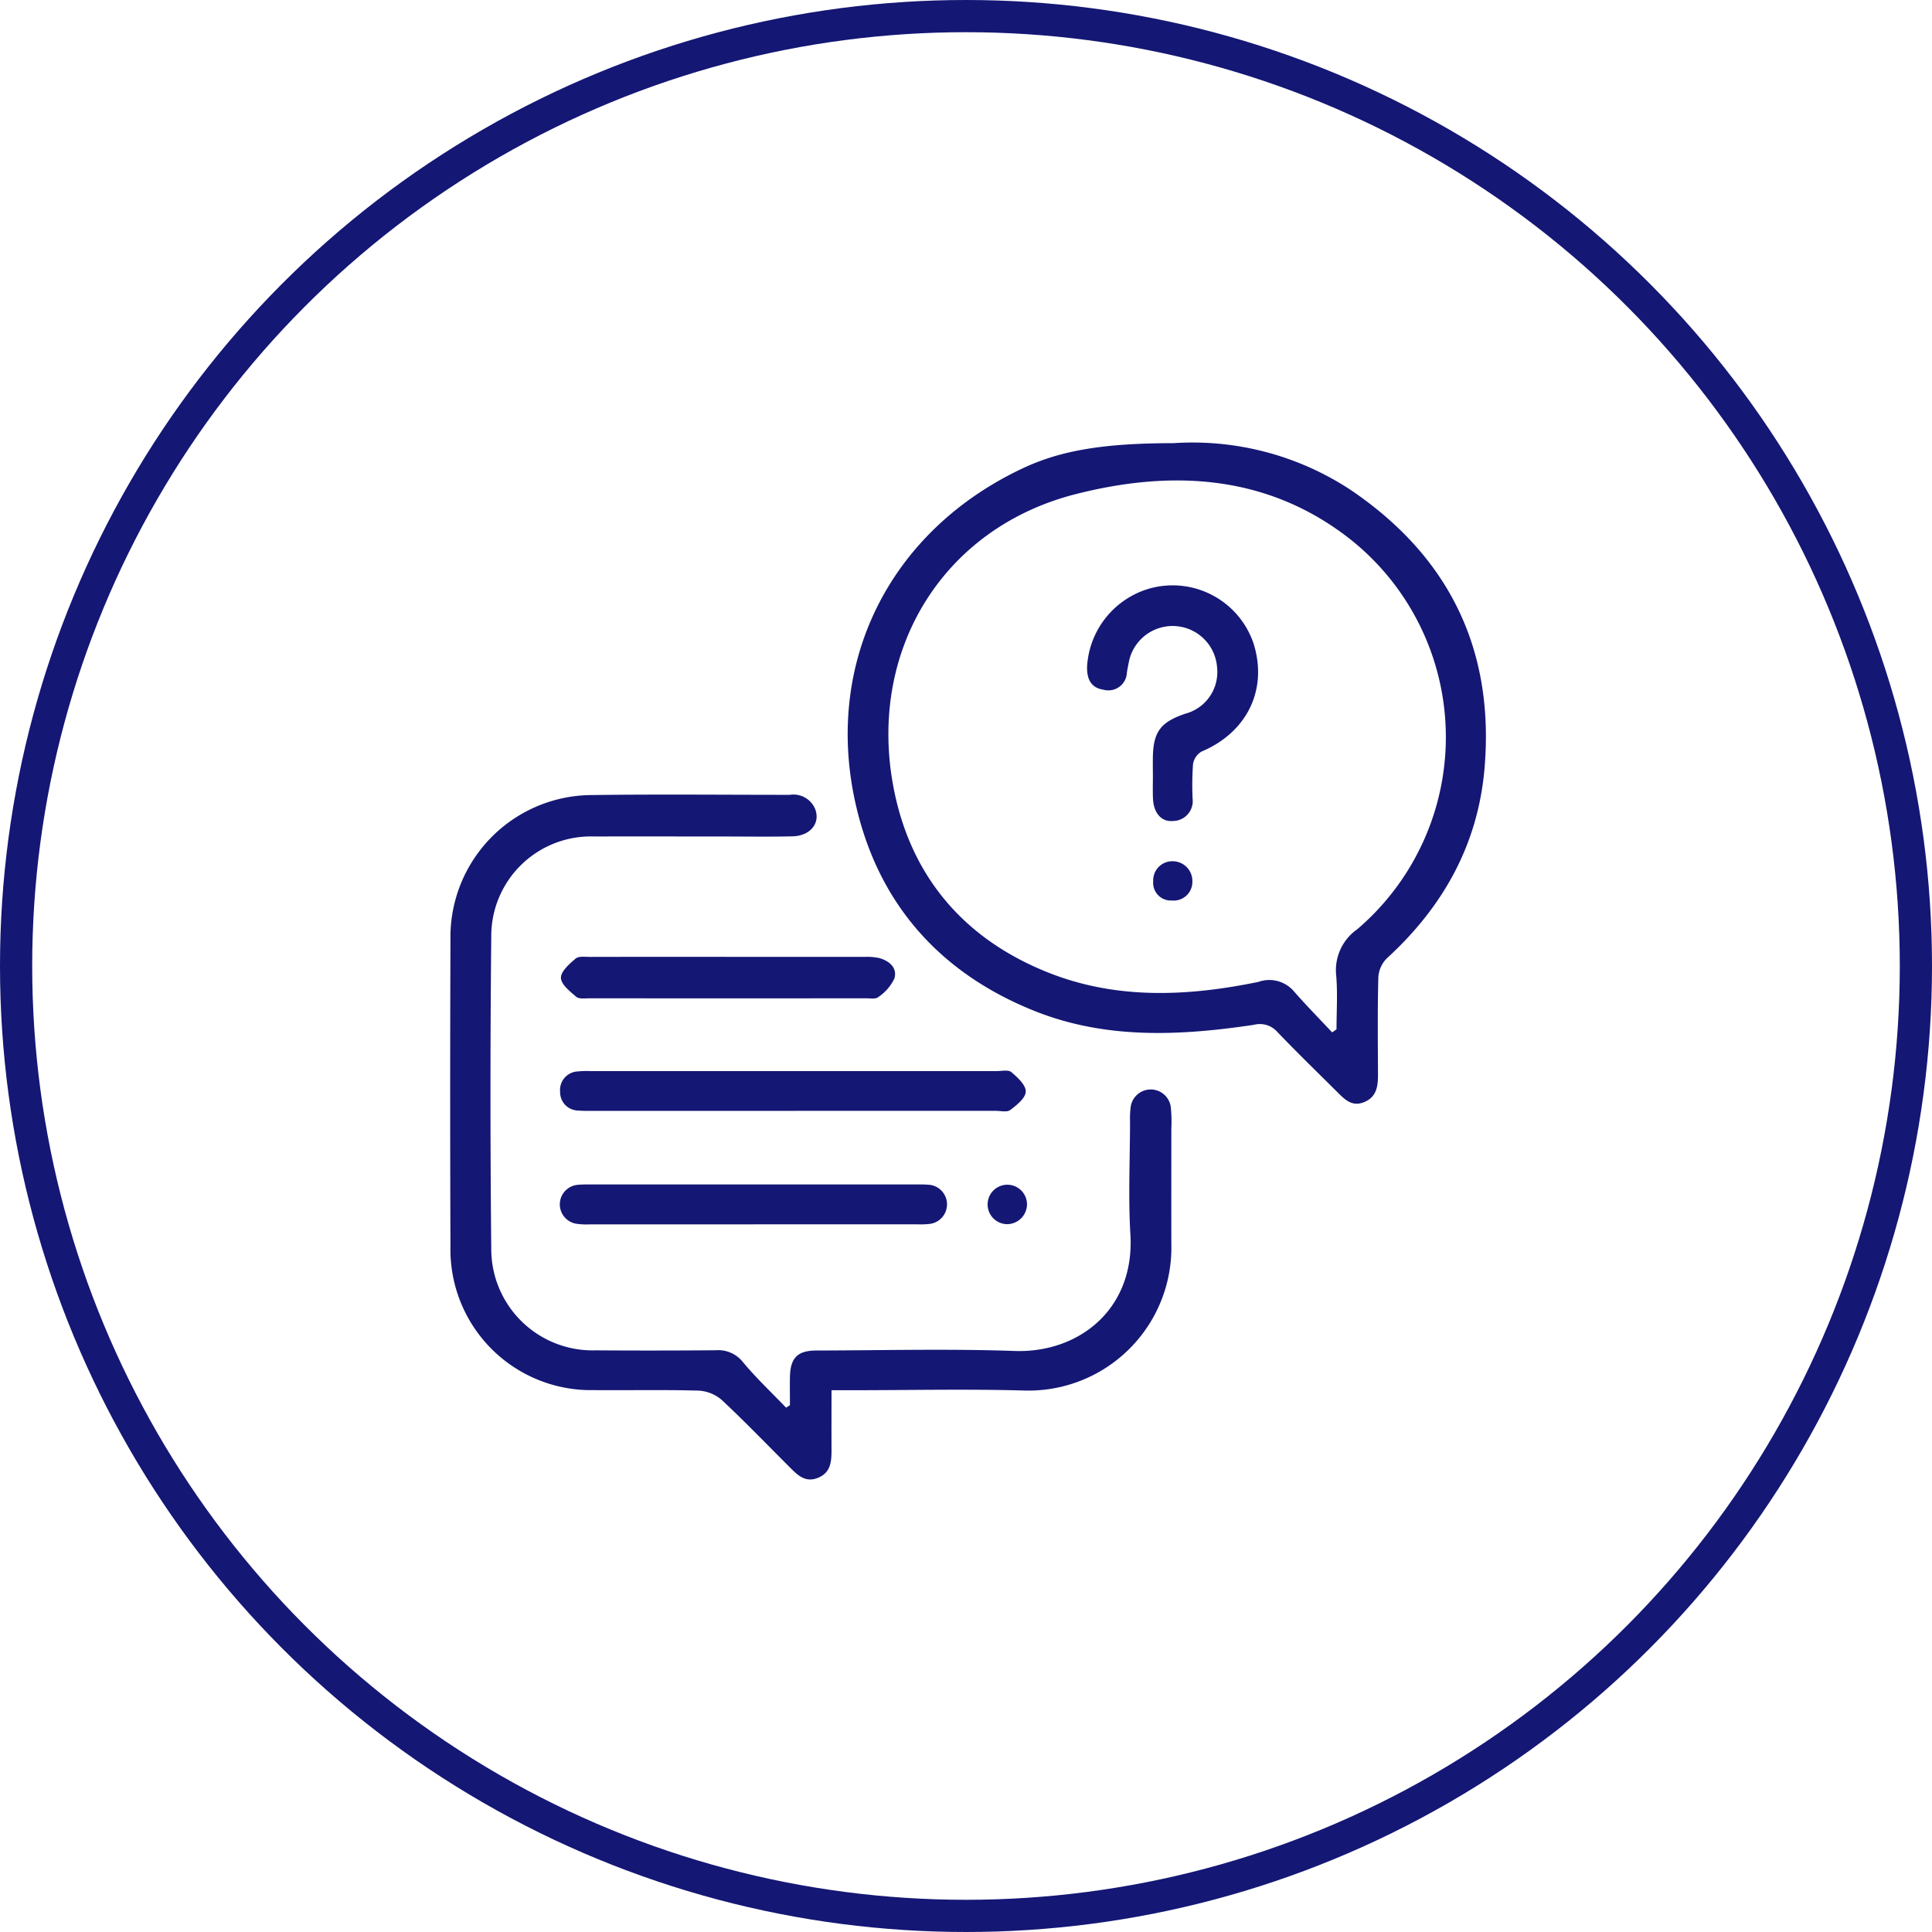<svg xmlns="http://www.w3.org/2000/svg" xmlns:xlink="http://www.w3.org/1999/xlink" width="180" height="180" viewBox="0 0 180 180">
  <defs>
    <clipPath id="clip-path">
      <rect id="Rectangle_569" data-name="Rectangle 569" width="96.498" height="96.588" fill="#141774"/>
    </clipPath>
  </defs>
  <g id="Collect_Respond_to" data-name="Collect &amp; Respond to" transform="translate(-1513 -4738)">
    <g id="Ellipse_447" data-name="Ellipse 447" transform="translate(1513 4738)" fill="none" stroke="#141774" stroke-width="3">
      <circle cx="90" cy="90" r="90" stroke="none"/>
      <circle cx="90" cy="90" r="88.5" fill="none"/>
    </g>
    <g id="Group_6609" data-name="Group 6609" transform="translate(1554.941 4779.25)">
      <g id="Group_6608" data-name="Group 6608" clip-path="url(#clip-path)">
        <path id="Path_30193" data-name="Path 30193" d="M162.711.038a26.766,26.766,0,0,1,16.515,4.368c9.156,6.2,13.4,14.873,12.457,25.928-.608,7.109-3.872,12.924-9.107,17.707a2.731,2.731,0,0,0-.787,1.764c-.079,3.03-.045,6.062-.032,9.094,0,1.084-.142,2.071-1.3,2.538s-1.84-.3-2.54-.99c-1.852-1.84-3.725-3.659-5.529-5.545a2.183,2.183,0,0,0-2.2-.671c-6.881,1.027-13.773,1.36-20.394-1.278-8.619-3.434-14.347-9.7-16.562-18.7-3.315-13.47,2.91-26,15.449-31.881C152.163.734,156.154.038,162.711.038m14.776,54.893.406-.279c0-1.675.113-3.359-.03-5.022a4.641,4.641,0,0,1,1.959-4.3,23.535,23.535,0,0,0-.693-36.375c-7.746-6.058-16.678-6.425-25.545-4.166-12.339,3.144-19.254,14.47-17.028,26.977,1.518,8.531,6.6,14.522,14.659,17.665,6.3,2.458,12.875,2.145,19.4.8a3.018,3.018,0,0,1,3.279.843c1.154,1.324,2.39,2.577,3.591,3.86" transform="translate(-95.314 0)" fill="#141774"/>
        <path id="Path_30194" data-name="Path 30194" d="M31.656,174.05c0-.882-.017-1.765,0-2.646.041-1.772.708-2.45,2.472-2.453,6.155-.011,12.315-.171,18.462.043,5.966.208,11.2-3.881,10.786-10.848-.208-3.485-.037-6.993-.034-10.49a8.421,8.421,0,0,1,.045-1.256,1.886,1.886,0,0,1,3.767.045,12.662,12.662,0,0,1,.036,1.816c0,3.591-.006,7.181,0,10.772a13.318,13.318,0,0,1-13.572,13.65c-5.451-.158-10.909-.032-16.365-.031H35.529c0,1.906-.008,3.7,0,5.5.006,1.11-.045,2.189-1.294,2.674-1.2.466-1.923-.325-2.657-1.058-2.079-2.075-4.116-4.195-6.263-6.2a3.593,3.593,0,0,0-2.164-.88c-3.261-.094-6.527-.018-9.79-.047A13.094,13.094,0,0,1,.028,159.252q-.055-14.269,0-28.539A13.23,13.23,0,0,1,13.318,117.2c6.107-.085,12.216-.018,18.324-.02a2.187,2.187,0,0,1,2.371,1.342c.488,1.3-.458,2.484-2.115,2.524-2.19.053-4.382.015-6.574.015-3.963,0-7.926-.013-11.89,0a9.283,9.283,0,0,0-9.606,9.342q-.145,14.548,0,29.1a9.443,9.443,0,0,0,9.735,9.432q5.595.04,11.19-.008a2.931,2.931,0,0,1,2.536,1.119c1.242,1.489,2.662,2.828,4.007,4.23l.361-.232" transform="translate(0 -84.377)" fill="#141774"/>
        <path id="Path_30195" data-name="Path 30195" d="M58.432,212.816q-9.375,0-18.75,0c-.466,0-.935.011-1.4-.032a1.705,1.705,0,0,1-1.674-1.737,1.728,1.728,0,0,1,1.648-1.906,7.9,7.9,0,0,1,1.117-.033q18.96,0,37.919,0c.465,0,1.083-.139,1.363.1.577.492,1.352,1.207,1.336,1.811s-.84,1.258-1.443,1.714c-.3.229-.9.079-1.369.079q-9.375,0-18.75,0" transform="translate(-26.364 -150.568)" fill="#141774"/>
        <path id="Path_30196" data-name="Path 30196" d="M54.609,250.688q-7.625,0-15.25,0a6.356,6.356,0,0,1-1.254-.06A1.828,1.828,0,0,1,38.286,247c.37-.036.745-.03,1.118-.03q15.25,0,30.5,0a10.861,10.861,0,0,1,1.118.033,1.834,1.834,0,0,1,.093,3.631,7.378,7.378,0,0,1-1.256.049q-7.625,0-15.249,0" transform="translate(-26.357 -177.866)" fill="#141774"/>
        <path id="Path_30197" data-name="Path 30197" d="M52.325,171.163q6.424,0,12.847,0a5.217,5.217,0,0,1,1.382.111c.944.265,1.7.922,1.4,1.911a4.375,4.375,0,0,1-1.5,1.724c-.229.2-.716.112-1.086.112q-12.917.008-25.834,0c-.415,0-.959.08-1.219-.141-.586-.5-1.415-1.158-1.425-1.763s.789-1.306,1.372-1.8c.289-.244.891-.152,1.352-.153q6.354-.013,12.708-.005" transform="translate(-26.57 -123.261)" fill="#141774"/>
        <path id="Path_30198" data-name="Path 30198" d="M180.663,250.722a1.837,1.837,0,0,1,.064-3.673,1.836,1.836,0,0,1,1.828,1.862,1.863,1.863,0,0,1-1.892,1.812" transform="translate(-128.813 -177.921)" fill="#141774"/>
        <path id="Path_30199" data-name="Path 30199" d="M218.194,65.169c0-.513-.006-1.026,0-1.538.03-2.408.7-3.321,2.993-4.106a4.015,4.015,0,0,0,2.99-4.323,4.155,4.155,0,0,0-8.194-.632c-.076.365-.147.731-.208,1.1a1.725,1.725,0,0,1-2.167,1.615c-1.19-.176-1.562-1.009-1.545-2.122a8.053,8.053,0,0,1,5.888-7.328,7.96,7.96,0,0,1,9.614,5.11c1.37,4.295-.584,8.311-4.841,10.1a1.666,1.666,0,0,0-.79,1.178,28.123,28.123,0,0,0-.039,3.212,1.851,1.851,0,0,1-1.8,2.076c-1.1.115-1.839-.746-1.891-2.1-.029-.745-.005-1.491-.005-2.237h0" transform="translate(-152.725 -34.272)" fill="#141774"/>
        <path id="Path_30200" data-name="Path 30200" d="M237.741,141.239a1.744,1.744,0,0,1-1.92,1.759,1.643,1.643,0,0,1-1.728-1.787,1.778,1.778,0,0,1,1.823-1.87,1.841,1.841,0,0,1,1.824,1.9" transform="translate(-168.591 -100.351)" fill="#141774"/>
      </g>
    </g>
  </g>
</svg>
